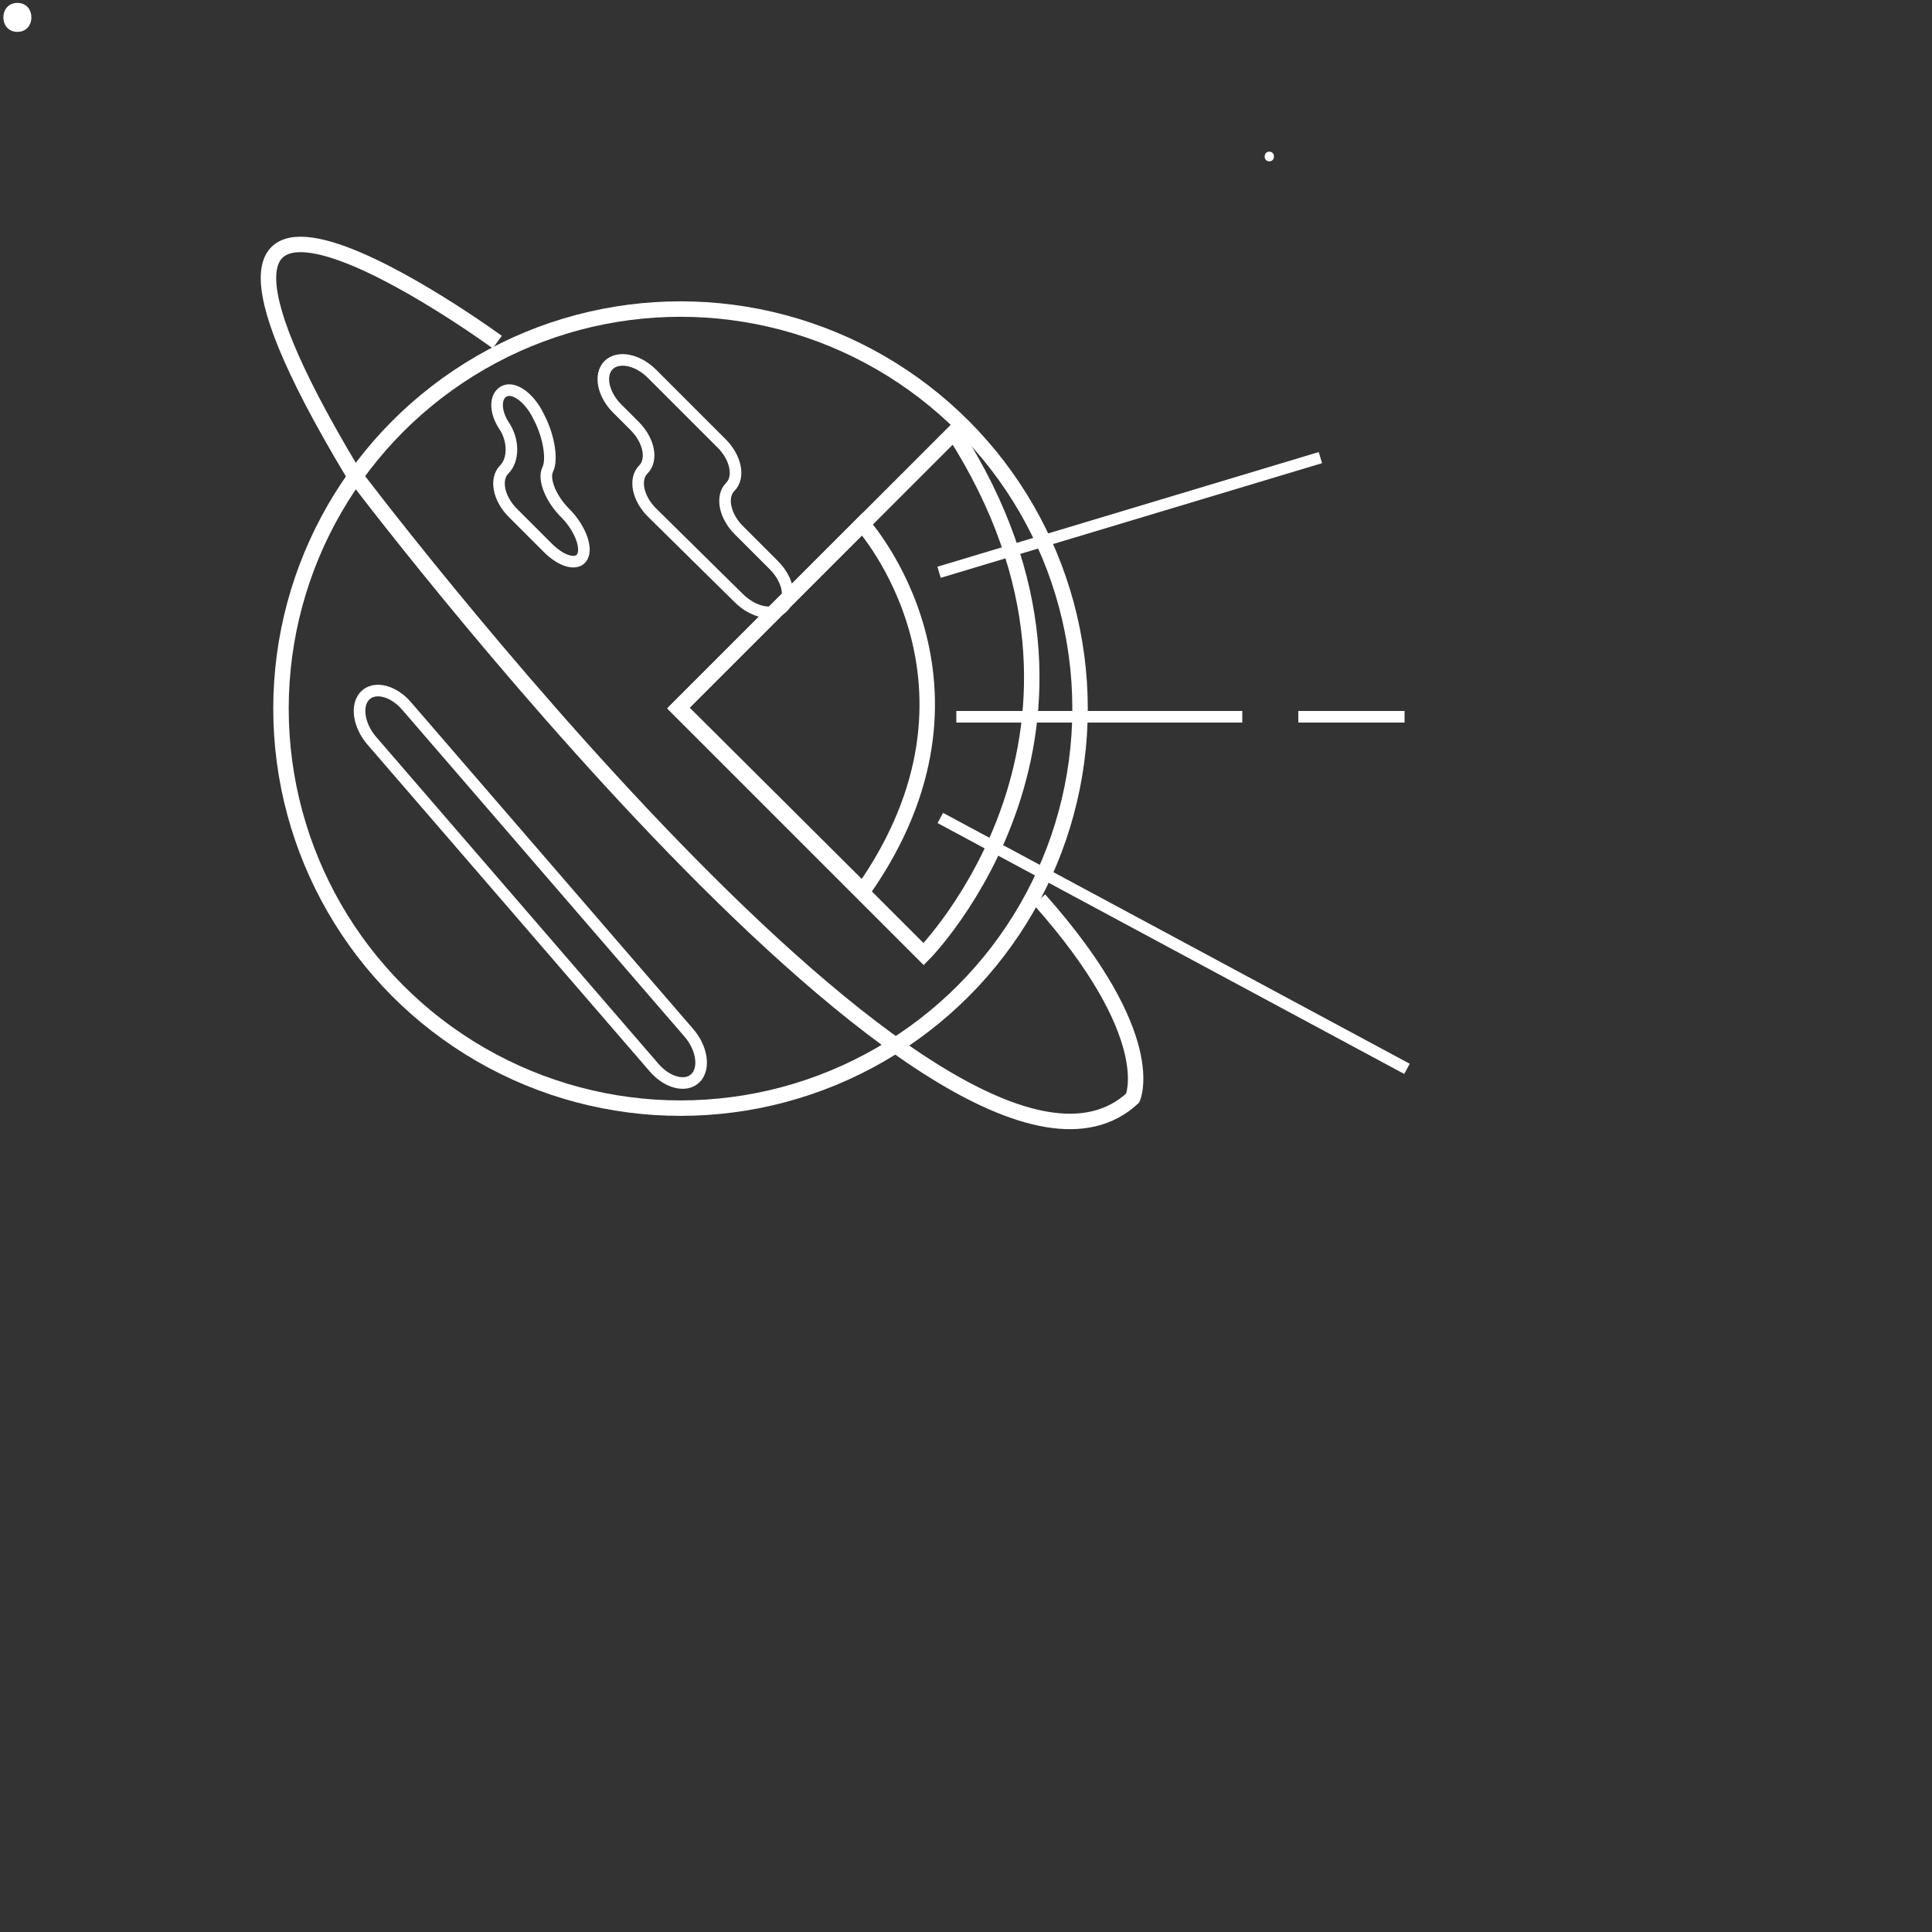 <?xml version="1.0" encoding="utf-8"?>
<!-- Generator: Adobe Illustrator 16.0.0, SVG Export Plug-In . SVG Version: 6.00 Build 0)  -->
<!DOCTYPE svg PUBLIC "-//W3C//DTD SVG 1.1//EN" "http://www.w3.org/Graphics/SVG/1.1/DTD/svg11.dtd">
<svg version="1.1" id="Layer_1" xmlns="http://www.w3.org/2000/svg" xmlns:xlink="http://www.w3.org/1999/xlink" x="0px" y="0px"
	 width="1000px" height="1000px" viewBox="0 0 1000 1000" style="enable-background:new 0 0 1000 1000;" xml:space="preserve">
<rect x="0" y="0" width="1000" height="1000" fill="#333333" stroke="none"/>
<style type="text/css">
<![CDATA[
	.st0{fill:none;stroke:#FFFFFF;stroke-width:6;stroke-miterlimit:10;}
	.st1{display:none;fill:none;stroke:#000000;stroke-miterlimit:10;}
	.st2{fill:none;stroke:#FFFFFF;stroke-width:5;stroke-miterlimit:10;}
	.st3{fill:#FFFFFF;}
	.st4{display:inline;fill:none;stroke:#000000;stroke-width:6;stroke-miterlimit:10;}
	.st5{fill:none;stroke:#FFFFFF;stroke-width:8;stroke-miterlimit:10;}
	.st6{display:none;}
]]>
</style>
<circle class="st5" cx="352.238" cy="366.77" r="206.8"/>
<path class="st5" d="M493.827,223.804l-47.426,47.426l-95.473,95.473l63.923,63.922l63.234,63.234
	C478.086,493.859,592.734,378.042,493.827,223.804z"/>
<circle class="st1" cx="503.5" cy="504.5" r="215.5"/>
<path class="st5" d="M446.401,271.23c0,0,75.31,83.214,0.22,189.923l-95.291-94.852L446.401,271.23z"/>
<g>
	<line class="st0" x1="495" y1="371" x2="643" y2="371"/>
	<line class="st0" x1="672" y1="371" x2="727" y2="371"/>
</g>
<g transform="translate(0,1280) scale(0.1,-0.1)" class="st6">
	<path class="st4" d="M2987.656,7578.349c-5.127-1.367-16.245-6.328-24.795-11.113c-27.012-14.873-42.573-22.061-51.465-23.604
		c-13.335-2.559-22.402-6.836-33.516-15.723c-12.48-9.922-23.594-24.111-30.435-38.477c-9.063-18.984-27.871-31.465-64.121-42.578
		c-31.46-9.746-48.735-16.25-57.793-21.543c-11.631-7.012-48.223-38.125-86.182-73.008c-42.749-39.502-44.629-43.096-56.255-101.23
		c-10.771-54.551-16.929-70.625-34.712-91.484c-12.31-14.18-18.979-26.152-24.453-43.594c-3.247-10.781-3.931-16.426-3.931-35.918
		c0.171-26.152,3.076-40,13.853-63.086c12.993-27.695,27.871-68.066,38.301-103.789c7.524-25.82,11.113-33.516,25.991-55.586
		c16.24-24.434,54.883-72.148,62.578-77.441c12.656-8.73,25.649-11.465,53.179-11.465c13.511,0,27.017,0.508,30.093,1.191
		c8.208,1.543,27.017-3.75,49.59-13.672c29.58-13.164,31.973-13.848,52.153-13.672c13.335,0,25.303,1.523,46.68,5.801l28.726,5.645
		l8.892-3.594c22.056-9.063,33.345-10.078,65.83-6.152l9.063,1.191l7.524-8.027c4.448-4.961,11.455-16.25,17.783-29.063
		c16.587-33.359,29.58-43.438,60.015-45.488c18.472-1.367,26.68-4.609,38.647-15.742c4.102-3.75,9.575-11.27,12.139-16.582
		c4.106-8.203,4.785-11.445,4.619-23.242c-0.342-19.336-4.106-31.816-19.497-64.297c-17.266-36.25-19.492-44.297-19.492-64.805
		c0-23.262,3.252-31.973,22.573-60.371c28.213-41.543,42.573-75.391,46.338-109.258c4.785-42.227,10.771-151.328,8.892-158.164
		c-4.272-14.883-14.023-28.73-46.167-65.488c-20.176-23.262-26.162-34.883-30.264-59.844c-6.841-41.719-0.688-74.043,29.238-153.047
		c6.836-17.773,13.335-36.758,14.531-41.875c1.372-5.82,2.563-31.309,3.423-67.559c1.538-67.871,0.854-64.805,21.885-113.691
		c22.915-53.008,29.409-80.039,25.82-106.016c-1.025-7.012-1.367-16.582-0.854-21.387c2.222-19.824,19.492-42.227,36.592-47.52
		c5.127-1.719,19.321-2.91,39.497-3.594c42.065-1.543,55.571-3.594,59.165-9.063c6.152-9.238,9.575-9.59,70.786-6.68
		c30.61,1.543,69.937,2.578,87.378,2.402c28.037-0.352,33.34,0.176,46.68,3.594c35.225,9.063,72.842,29.063,118.32,62.91
		c29.932,22.246,50.615,43.945,62.412,65.332c11.807,21.367,22.578,30.078,51.299,41.211c26.68,10.254,40.01,20.332,46.172,34.707
		c3.242,7.52,3.936,13.34,4.951,42.051c1.543,38.477,3.086,44.121,15.732,56.426c19.15,18.652,42.236,30.098,96.445,48.066
		c46.504,15.371,53.35,18.281,63.096,27.344c17.949,16.582,26.504,44.121,33.682,108.574c1.533,14.707,1.533,26.504,0,53.008
		c-4.619,81.563-1.025,124.316,14.023,160.918c8.203,20.332,24.453,39.668,45.654,54.531c5.127,3.77,32.148,23.613,59.844,44.297
		s62.07,44.805,76.094,53.691c54.541,34.199,78.135,53.008,98.145,78.145c16.758,20.859,60.02,92.852,76.602,127.383
		c8.379,17.617,9.404,20.508,8.555,27.695c-2.734,22.578-25.654,42.402-46.855,40.195c-4.443-0.352-15.557-2.227-24.453-3.77
		c-9.746-1.875-24.453-3.086-36.758-3.086c-17.441,0-22.568,0.684-34.199,4.453c-16.416,5.293-28.213,13.34-35.908,24.102
		c-6.67,9.59-9.063,15.566-18.125,47.207c-10.605,37.617-12.656,41.035-39.844,66.504c-20.684,19.336-39.15,52.676-49.922,90.801
		c-2.91,10.098-9.404,25.313-17.1,40.176c-14.707,28.398-19.492,42.246-19.492,56.27c0,25.469-8.896,54.531-28.389,93.691
		c-13.848,27.695-22.227,48.047-26.338,63.613c-1.709,6.66-10.43,31.797-19.316,55.742c-17.441,47.012-33.682,94.727-36.934,108.75
		c-5.303,22.568-28.389,34.199-73.701,37.441c-31.973,2.227-69.59,18.477-138.496,59.336l-33.516,19.844l-66.172,7.344
		c-62.07,7.012-66.348,7.354-70.615,4.785l-4.619-2.91l-10.771,12.324c-20.176,23.076-40.352,36.582-60.537,40.352
		c-12.822,2.393-21.709,7.178-31.113,16.406c-17.1,16.758-20.352,32.5-11.802,57.285c9.233,26.504,9.063,38.135-0.171,48.564
		c-5.127,5.986-5.303,5.986-19.15,5.986c-25.137,0-41.211,2.734-109.604,18.809c-41.895,9.922-67.881,12.139-93.188,8.027
		c-12.144-2.051-15.903-1.699-70.107,5.996c-31.46,4.443-60.361,8.027-64.292,8.027c-9.404,0.176-21.03-3.926-38.643-13.848
		l-14.707-8.203l-11.455,2.559c-15.049,3.594-26.162,7.871-36.25,14.023C3010.4,7580.058,2999.97,7581.601,2987.656,7578.349z"/>
	<path class="st4" d="M2642.431,7362.382c-1.372-1.016-1.543-1.875-0.518-2.559c1.03-0.508,2.397-0.176,2.91,0.859
		C2646.362,7363.066,2645.166,7364.101,2642.431,7362.382z"/>
	<path class="st4" d="M4198.261,5888.105c-21.201-0.684-45.137-1.523-53.516-1.875c-8.203-0.332-14.873,0.176-14.873,0.859
		c0,2.91-3.076,0.176-15.391-14.199c-29.922-34.707-49.414-51.797-70.615-61.719c-10.264-4.785-13.174-5.313-28.906-5.469
		c-15.557-0.352-18.809-0.859-27.529-5.137c-12.822-6.328-24.961-18.477-31.113-30.957c-3.936-8.027-5.137-13.32-5.986-26.66
		c-1.885-26.855-7.52-38.828-33.34-70.977c-26.846-33.34-32.49-45.645-32.49-70.957c0-13.672,0.684-17.598,3.936-24.453
		c5.811-11.621,17.432-22.559,28.555-26.66c12.139-4.629,15.898-4.453,28.721,0.508l10.605,4.277l56.426-2.227l56.426-2.227
		l8.379,4.277c9.912,5.469,18.467,15.039,36.758,42.227c7.695,11.289,23.086,33.184,34.541,48.73
		c27.188,37.109,72.842,106.016,90.117,135.605c17.266,29.59,18.291,33.848,16.758,70.625c-0.518,15.039-1.543,29.746-2.051,32.832
		c-1.035,5.293-1.377,5.469-9.063,5.117C4240.332,5889.648,4219.472,5888.789,4198.261,5888.105z"/>
</g>
<line class="st0" x1="486.059" y1="296.208" x2="683.432" y2="236.856"/>
<line class="st0" x1="486.708" y1="423.377" x2="728.244" y2="553.235"/>
<path class="st5" d="M257.386,177.067c0,0-205.512-150.182-75.091,67.187c0,0,309.944,411.106,403.958,324.118
	c0,0,14.97-31.658-48.264-102.797"/>
<path class="st2" d="M9,9"/>
<g>
	<path class="st0" d="M301.5,288.001c-2.475,4.95-10.546,2.954-17.935-4.435l-18.13-18.13c-7.389-7.389-9.385-17.485-4.435-22.435
		s4.95-15.075,0-22.5s-4.95-15.525,0-18s12.824,3.147,17.497,12.494l1.006,2.012c4.673,9.347,6.472,21.044,3.997,25.994
		s1.546,15.046,8.935,22.435l0.13,0.13C299.954,272.955,303.975,283.05,301.5,288.001z"/>
</g>
<g>
	<path class="st0" d="M315,189.001c4.95-4.95,15.046-2.954,22.435,4.435l36.13,36.13c7.389,7.389,9.385,17.485,4.435,22.435
		s-2.954,15.046,4.435,22.435l18.13,18.13c7.389,7.389,9.385,17.26,4.435,21.935s-15.088,2.497-22.529-4.841l-44.942-44.318
		c-7.441-7.337-9.479-17.391-4.529-22.341s2.954-15.046-4.435-22.435l-9.13-9.13C312.046,204.047,310.05,193.951,315,189.001z"/>
</g>
<path class="st0" d="M729,189.001"/>
<g>
	<path class="st0" d="M192.419,383.38c-6.831-7.909-8.369-18.43-3.419-23.38c4.95-4.95,14.588-2.529,21.419,5.38l146.162,169.24
		c6.831,7.909,8.369,18.43,3.419,23.38s-14.588,2.529-21.419-5.38L192.419,383.38z"/>
</g>
<g>
	<g>
		<path class="st3" d="M9,16.5c9.673,0,9.673-15,0-15S-0.673,16.5,9,16.5L9,16.5z"/>
	</g>
</g>
<g>
	<g>
		<path class="st3" d="M657,83.501c3.225,0,3.225-5,0-5S653.775,83.501,657,83.501L657,83.501z"/>
	</g>
</g>
</svg>
